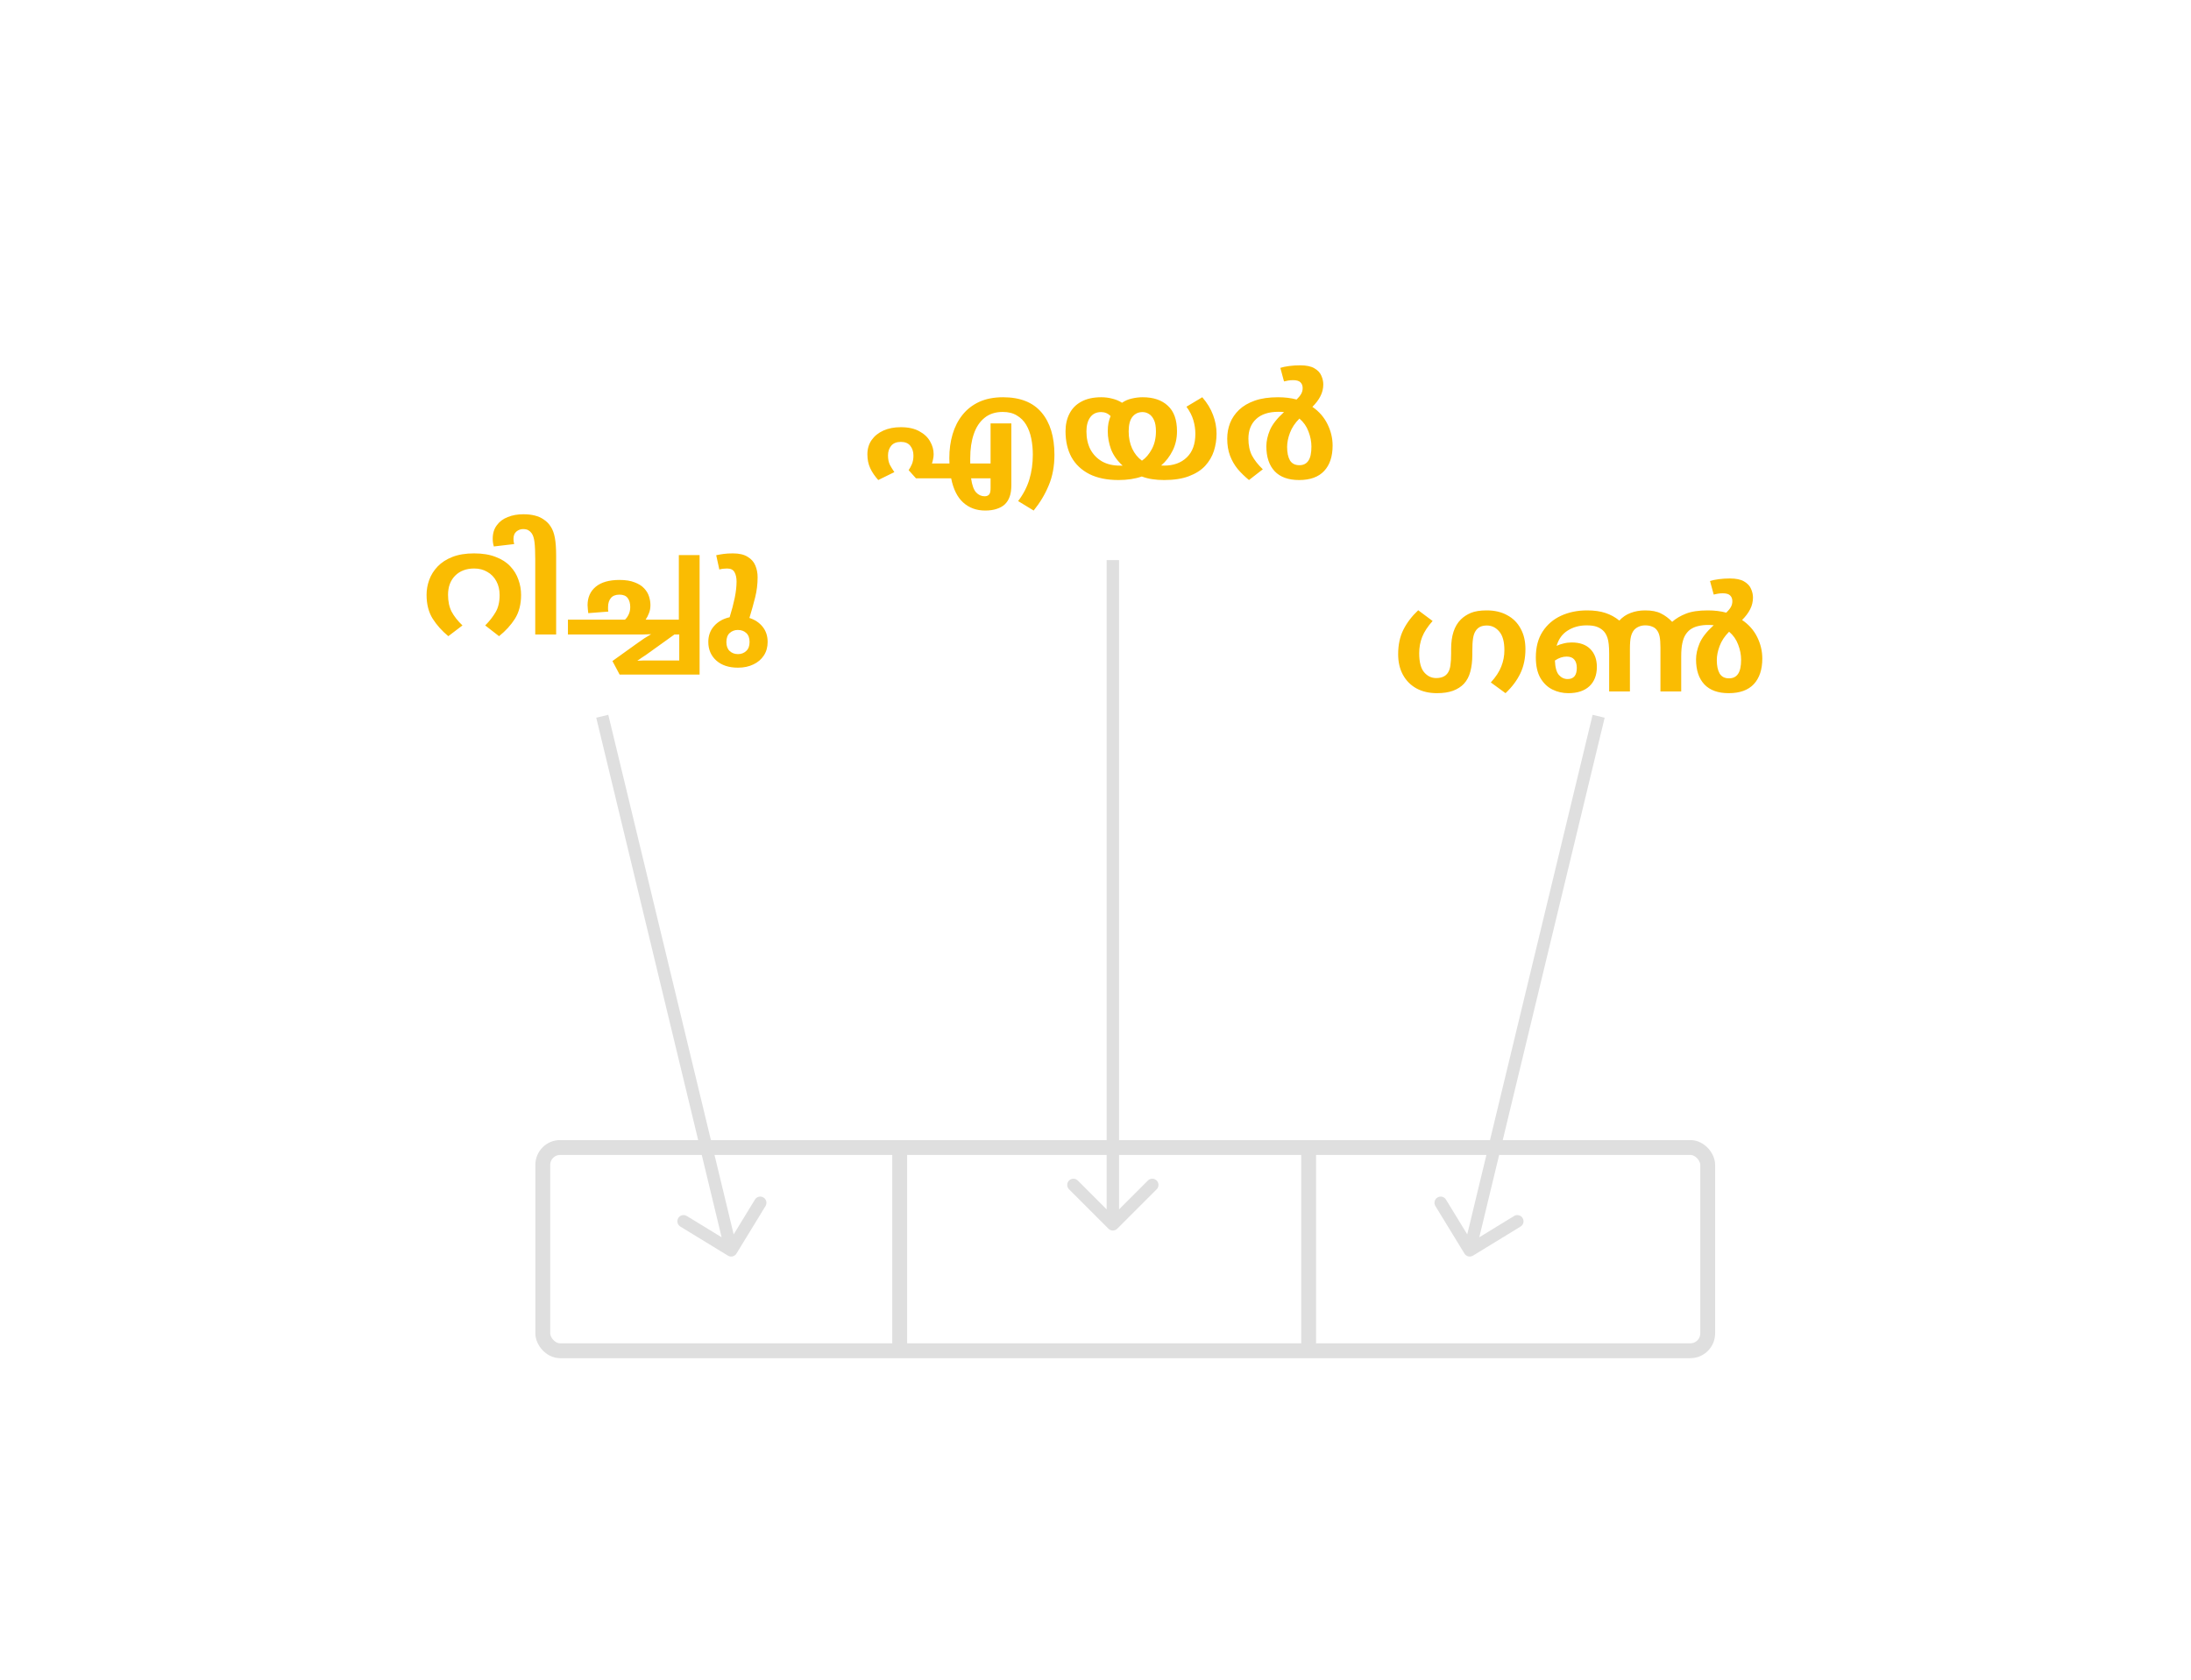 <svg width="884" height="678" viewBox="0 0 884 678" fill="none" xmlns="http://www.w3.org/2000/svg">
<path d="M363 465.5V545.5" stroke="#DFDFDF" stroke-width="6"/>
<path d="M528 465.5V545.5" stroke="#DFDFDF" stroke-width="6"/>
<path d="M191.261 223.282C194.681 223.282 197.588 223.757 199.982 224.707C202.414 225.619 204.371 226.873 205.853 228.469C207.373 230.065 208.475 231.87 209.159 233.884C209.881 235.86 210.242 237.912 210.242 240.04C210.242 243.802 209.425 246.994 207.791 249.616C206.157 252.2 204.01 254.556 201.35 256.684L195.764 252.352C197.474 250.642 198.861 248.875 199.925 247.051C201.027 245.227 201.578 242.909 201.578 240.097C201.578 237.969 201.141 236.107 200.267 234.511C199.393 232.877 198.177 231.623 196.619 230.749C195.099 229.837 193.332 229.381 191.318 229.381C188.126 229.381 185.561 230.35 183.623 232.288C181.723 234.226 180.773 236.791 180.773 239.983C180.773 242.643 181.248 244.904 182.198 246.766C183.186 248.628 184.649 250.49 186.587 252.352L180.887 256.684C178.341 254.594 176.232 252.238 174.56 249.616C172.926 246.994 172.109 243.783 172.109 239.983C172.109 237.931 172.47 235.917 173.192 233.941C173.914 231.965 175.035 230.179 176.555 228.583C178.113 226.949 180.108 225.657 182.54 224.707C184.972 223.757 187.879 223.282 191.261 223.282ZM211.163 207.493C214.545 207.493 217.224 208.158 219.2 209.488C220.492 210.324 221.499 211.331 222.221 212.509C222.981 213.649 223.532 215.15 223.874 217.012C224.216 218.836 224.387 221.249 224.387 224.251V256H215.951V225.562C215.951 222.712 215.856 220.47 215.666 218.836C215.476 217.202 215.096 215.986 214.526 215.188C214.146 214.656 213.69 214.238 213.158 213.934C212.626 213.63 211.923 213.478 211.049 213.478C210.061 213.478 209.168 213.801 208.37 214.447C207.572 215.093 207.173 216.1 207.173 217.468C207.173 218.19 207.268 218.874 207.458 219.52L199.25 220.489C198.946 219.501 198.794 218.475 198.794 217.411C198.794 215.207 199.345 213.383 200.447 211.939C201.511 210.457 202.974 209.355 204.836 208.633C206.698 207.873 208.807 207.493 211.163 207.493ZM282.266 223.966V272.188H250.004L247.097 266.716L257.357 259.363C258.231 258.755 259.105 258.147 259.979 257.539C260.891 256.969 261.803 256.418 262.715 255.886C261.613 255.924 260.53 255.962 259.466 256C258.402 256 257.338 256 256.274 256H229.142V250.015H252.17C252.778 249.445 253.272 248.742 253.652 247.906C254.07 247.032 254.279 246.044 254.279 244.942C254.279 243.422 253.937 242.206 253.253 241.294C252.569 240.382 251.467 239.926 249.947 239.926C248.389 239.926 247.23 240.382 246.47 241.294C245.71 242.206 245.33 243.441 245.33 244.999C245.33 245.379 245.33 245.702 245.33 245.968C245.368 246.234 245.406 246.5 245.444 246.766L237.35 247.393C237.312 246.975 237.255 246.462 237.179 245.854C237.103 245.246 237.065 244.695 237.065 244.201C237.065 241.047 238.167 238.558 240.371 236.734C242.575 234.91 245.767 233.998 249.947 233.998C252.417 233.998 254.45 234.321 256.046 234.967C257.68 235.575 258.953 236.373 259.865 237.361C260.815 238.349 261.48 239.451 261.86 240.667C262.24 241.845 262.43 243.004 262.43 244.144C262.43 245.322 262.24 246.386 261.86 247.336C261.518 248.286 261.062 249.179 260.492 250.015H273.887V223.966H282.266ZM260.834 264.094C260.226 264.512 259.599 264.93 258.953 265.348C258.345 265.804 257.737 266.222 257.129 266.602C257.965 266.564 258.877 266.526 259.865 266.488C260.853 266.488 261.936 266.488 263.114 266.488H274.058V256H272.12L260.834 264.094ZM297.75 269.395C294.064 269.395 291.138 268.426 288.972 266.488C286.844 264.55 285.78 262.061 285.78 259.021C285.78 256.475 286.559 254.328 288.117 252.58C289.713 250.794 291.803 249.616 294.387 249.046C295.261 246.234 295.945 243.631 296.439 241.237C296.933 238.805 297.18 236.601 297.18 234.625C297.18 233.143 296.914 231.908 296.382 230.92C295.85 229.894 294.843 229.381 293.361 229.381C292.183 229.381 291.138 229.514 290.226 229.78L288.972 224.023C289.846 223.833 290.815 223.662 291.879 223.51C292.981 223.358 294.254 223.282 295.698 223.282C298.206 223.282 300.182 223.738 301.626 224.65C303.108 225.524 304.153 226.702 304.761 228.184C305.369 229.628 305.673 231.205 305.673 232.915C305.673 235.689 305.35 238.368 304.704 240.952C304.058 243.536 303.279 246.329 302.367 249.331C304.609 250.053 306.395 251.25 307.725 252.922C309.055 254.594 309.72 256.627 309.72 259.021C309.72 261.111 309.207 262.935 308.181 264.493C307.155 266.051 305.749 267.248 303.963 268.084C302.177 268.958 300.106 269.395 297.75 269.395ZM297.75 263.923C299.08 263.923 300.182 263.505 301.056 262.669C301.968 261.871 302.424 260.655 302.424 259.021C302.424 257.425 301.987 256.228 301.113 255.43C300.239 254.594 299.099 254.176 297.693 254.176C296.401 254.176 295.299 254.594 294.387 255.43C293.513 256.228 293.076 257.444 293.076 259.078C293.076 260.636 293.513 261.833 294.387 262.669C295.299 263.505 296.42 263.923 297.75 263.923Z" fill="#FABC02"/>
<path d="M363.415 172.366C366.493 172.366 369.001 172.917 370.939 174.019C372.915 175.083 374.359 176.451 375.271 178.123C376.221 179.757 376.696 181.467 376.696 183.253C376.696 183.937 376.62 184.602 376.468 185.248C376.354 185.894 376.202 186.483 376.012 187.015H383.08C383.042 186.293 383.023 185.571 383.023 184.849C383.023 181.391 383.46 178.18 384.334 175.216C385.208 172.252 386.538 169.649 388.324 167.407C390.11 165.165 392.352 163.417 395.05 162.163C397.786 160.909 400.997 160.282 404.683 160.282C411.599 160.282 416.786 162.334 420.244 166.438C423.702 170.542 425.431 176.223 425.431 183.481C425.431 188.079 424.671 192.183 423.151 195.793C421.669 199.403 419.636 202.804 417.052 205.996L410.782 202.177C412.91 199.365 414.43 196.42 415.342 193.342C416.254 190.302 416.71 186.996 416.71 183.424C416.71 181.144 416.501 178.978 416.083 176.926C415.665 174.836 414.981 172.993 414.031 171.397C413.081 169.801 411.827 168.547 410.269 167.635C408.749 166.685 406.849 166.21 404.569 166.21C401.605 166.21 399.154 167.008 397.216 168.604C395.278 170.162 393.834 172.347 392.884 175.159C391.934 177.933 391.459 181.163 391.459 184.849C391.459 185.647 391.459 186.369 391.459 187.015H399.667V170.827H408.046V195.622C408.046 197.598 407.818 199.194 407.362 200.41C406.944 201.626 406.279 202.671 405.367 203.545C404.531 204.305 403.467 204.894 402.175 205.312C400.883 205.768 399.325 205.996 397.501 205.996C393.967 205.996 391.003 204.913 388.609 202.747C386.253 200.619 384.638 197.37 383.764 193H369.571L366.607 189.694C367.063 189.048 367.5 188.25 367.918 187.3C368.336 186.312 368.545 185.153 368.545 183.823C368.545 182.265 368.127 180.954 367.291 179.89C366.455 178.826 365.182 178.294 363.472 178.294C361.724 178.294 360.413 178.826 359.539 179.89C358.703 180.916 358.285 182.208 358.285 183.766C358.285 185.324 358.551 186.616 359.083 187.642C359.653 188.668 360.242 189.618 360.85 190.492L354.352 193.684C352.946 192.126 351.863 190.53 351.103 188.896C350.343 187.262 349.963 185.4 349.963 183.31C349.963 181.106 350.533 179.187 351.673 177.553C352.813 175.919 354.39 174.646 356.404 173.734C358.418 172.822 360.755 172.366 363.415 172.366ZM399.667 196.933V193H391.801C392.181 195.698 392.846 197.579 393.796 198.643C394.784 199.707 395.943 200.239 397.273 200.239C398.109 200.239 398.736 199.973 399.154 199.441C399.496 198.985 399.667 198.149 399.667 196.933ZM469.693 193.684C467.907 193.684 466.311 193.57 464.905 193.342C463.537 193.152 462.131 192.791 460.687 192.259C457.951 193.209 454.816 193.684 451.282 193.684C446.646 193.684 442.732 192.886 439.54 191.29C436.348 189.656 433.935 187.376 432.301 184.45C430.705 181.486 429.907 178.009 429.907 174.019C429.907 171.321 430.439 168.946 431.503 166.894C432.567 164.804 434.163 163.189 436.291 162.049C438.457 160.871 441.136 160.282 444.328 160.282C445.886 160.282 447.368 160.472 448.774 160.852C450.218 161.194 451.529 161.745 452.707 162.505C453.923 161.669 455.253 161.099 456.697 160.795C458.141 160.453 459.585 160.282 461.029 160.282C465.361 160.282 468.743 161.422 471.175 163.702C473.645 165.944 474.88 169.383 474.88 174.019C474.88 176.907 474.291 179.51 473.113 181.828C471.973 184.146 470.434 186.141 468.496 187.813C468.876 187.851 469.256 187.87 469.636 187.87C473.474 187.87 476.533 186.768 478.813 184.564C481.131 182.36 482.29 179.187 482.29 175.045C482.29 173.221 482.024 171.397 481.492 169.573C480.96 167.749 480.029 165.925 478.699 164.101L485.083 160.282C487.059 162.562 488.503 164.937 489.415 167.407C490.365 169.877 490.84 172.404 490.84 174.988C490.84 177.42 490.479 179.757 489.757 181.999C489.035 184.203 487.857 186.198 486.223 187.984C484.589 189.732 482.404 191.119 479.668 192.145C476.97 193.171 473.645 193.684 469.693 193.684ZM455.386 174.076C455.386 176.66 455.861 178.978 456.811 181.03C457.761 183.044 459.072 184.659 460.744 185.875C462.302 184.811 463.632 183.253 464.734 181.201C465.836 179.149 466.387 176.755 466.387 174.019C466.387 172.081 466.121 170.561 465.589 169.459C465.057 168.319 464.373 167.502 463.537 167.008C462.739 166.514 461.884 166.267 460.972 166.267C459.3 166.267 457.951 166.894 456.925 168.148C455.899 169.402 455.386 171.378 455.386 174.076ZM438.343 174.076C438.343 176.812 438.875 179.225 439.939 181.315C441.041 183.367 442.599 184.982 444.613 186.16C446.627 187.3 449.021 187.87 451.795 187.87C452.175 187.87 452.555 187.87 452.935 187.87C450.731 185.856 449.173 183.652 448.261 181.258C447.387 178.864 446.95 176.451 446.95 174.019C446.95 172.765 447.045 171.644 447.235 170.656C447.463 169.63 447.748 168.699 448.09 167.863C447.026 166.799 445.753 166.267 444.271 166.267C442.333 166.267 440.851 166.989 439.825 168.433C438.837 169.839 438.343 171.72 438.343 174.076ZM524.158 193.684C519.826 193.684 516.539 192.506 514.297 190.15C512.055 187.756 510.934 184.393 510.934 180.061C510.934 178.009 511.409 175.843 512.359 173.563C513.347 171.245 515.247 168.813 518.059 166.267C517.413 166.191 516.672 166.153 515.836 166.153C511.922 166.153 508.92 167.122 506.83 169.06C504.74 170.998 503.695 173.639 503.695 176.983C503.695 179.643 504.17 181.904 505.12 183.766C506.108 185.628 507.571 187.49 509.509 189.352L503.923 193.684C502.213 192.278 500.693 190.796 499.363 189.238C498.071 187.642 497.045 185.856 496.285 183.88C495.525 181.866 495.145 179.567 495.145 176.983C495.145 174.779 495.525 172.689 496.285 170.713C497.083 168.699 498.299 166.913 499.933 165.355C501.567 163.797 503.676 162.562 506.26 161.65C508.844 160.738 511.96 160.282 515.608 160.282C518.382 160.282 520.89 160.586 523.132 161.194C523.93 160.434 524.538 159.693 524.956 158.971C525.374 158.249 525.583 157.451 525.583 156.577C525.583 155.589 525.279 154.81 524.671 154.24C524.101 153.67 523.113 153.385 521.707 153.385C521.023 153.385 520.339 153.442 519.655 153.556C519.009 153.67 518.477 153.784 518.059 153.898L516.577 148.426C517.489 148.122 518.667 147.875 520.111 147.685C521.555 147.495 523.037 147.4 524.557 147.4C527.065 147.4 528.984 147.799 530.314 148.597C531.682 149.395 532.613 150.383 533.107 151.561C533.639 152.739 533.905 153.917 533.905 155.095C533.905 156.767 533.525 158.344 532.765 159.826C532.043 161.27 530.96 162.714 529.516 164.158C532.214 166.02 534.247 168.357 535.615 171.169C536.983 173.943 537.667 176.812 537.667 179.776C537.667 184.184 536.527 187.604 534.247 190.036C531.967 192.468 528.604 193.684 524.158 193.684ZM519.313 180.346C519.313 182.626 519.693 184.431 520.453 185.761C521.251 187.053 522.524 187.699 524.272 187.699C525.868 187.699 527.065 187.11 527.863 185.932C528.699 184.754 529.117 182.835 529.117 180.175C529.117 178.161 528.718 176.128 527.92 174.076C527.16 172.024 525.944 170.295 524.272 168.889C522.486 170.675 521.213 172.594 520.453 174.646C519.693 176.66 519.313 178.56 519.313 180.346Z" fill="#FABC02"/>
<path d="M599.848 246.282C603.04 246.282 605.795 246.928 608.113 248.22C610.469 249.474 612.274 251.279 613.528 253.635C614.82 255.953 615.466 258.708 615.466 261.9C615.466 265.586 614.782 268.854 613.414 271.704C612.046 274.554 610.051 277.214 607.429 279.684L601.501 275.352C603.515 273.148 604.921 271.001 605.719 268.911C606.555 266.821 606.973 264.636 606.973 262.356C606.973 258.936 606.289 256.428 604.921 254.832C603.553 253.198 601.881 252.381 599.905 252.381C598.803 252.381 597.872 252.571 597.112 252.951C596.39 253.331 595.801 253.882 595.345 254.604C594.851 255.364 594.509 256.371 594.319 257.625C594.129 258.879 594.034 260.627 594.034 262.869V264.18C594.034 266.726 593.768 268.987 593.236 270.963C592.742 272.901 591.887 274.535 590.671 275.865C589.531 277.081 588.049 278.031 586.225 278.715C584.439 279.361 582.292 279.684 579.784 279.684C576.592 279.684 573.818 279.038 571.462 277.746C569.144 276.454 567.339 274.63 566.047 272.274C564.755 269.918 564.109 267.144 564.109 263.952C564.109 260.19 564.812 256.903 566.218 254.091C567.624 251.279 569.619 248.657 572.203 246.225L578.017 250.557C576.041 252.761 574.635 254.908 573.799 256.998C573.001 259.05 572.602 261.235 572.602 263.553C572.602 267.125 573.267 269.69 574.597 271.248C575.927 272.806 577.542 273.585 579.442 273.585C581.722 273.585 583.318 272.844 584.23 271.362C584.724 270.602 585.047 269.633 585.199 268.455C585.389 267.239 585.484 265.605 585.484 263.553V261.843C585.484 256.523 586.776 252.571 589.36 249.987C590.462 248.885 591.811 247.992 593.407 247.308C595.041 246.624 597.188 246.282 599.848 246.282ZM640.296 246.282C643.184 246.282 645.654 246.624 647.706 247.308C649.796 247.992 651.677 249.018 653.349 250.386C654.641 248.98 656.161 247.954 657.909 247.308C659.695 246.624 661.652 246.282 663.78 246.282C666.44 246.282 668.568 246.7 670.164 247.536C671.798 248.334 673.299 249.455 674.667 250.899C676.225 249.531 678.087 248.429 680.253 247.593C682.457 246.719 685.383 246.282 689.031 246.282C691.767 246.282 694.256 246.586 696.498 247.194C697.296 246.434 697.904 245.693 698.322 244.971C698.74 244.249 698.949 243.451 698.949 242.577C698.949 241.589 698.645 240.81 698.037 240.24C697.467 239.67 696.479 239.385 695.073 239.385C694.351 239.385 693.667 239.442 693.021 239.556C692.375 239.67 691.843 239.784 691.425 239.898L689.943 234.426C690.855 234.122 692.033 233.875 693.477 233.685C694.921 233.495 696.403 233.4 697.923 233.4C700.431 233.4 702.35 233.799 703.68 234.597C705.048 235.395 705.979 236.383 706.473 237.561C707.005 238.739 707.271 239.917 707.271 241.095C707.271 242.767 706.891 244.344 706.131 245.826C705.409 247.27 704.326 248.714 702.882 250.158C705.58 251.982 707.613 254.281 708.981 257.055C710.349 259.829 711.033 262.717 711.033 265.719C711.033 270.127 709.893 273.566 707.613 276.036C705.333 278.468 701.951 279.684 697.467 279.684C693.173 279.684 689.905 278.506 687.663 276.15C685.421 273.756 684.3 270.393 684.3 266.061C684.3 264.009 684.775 261.843 685.725 259.563C686.713 257.245 688.613 254.813 691.425 252.267C690.779 252.191 690.038 252.153 689.202 252.153C687.72 252.153 686.371 252.305 685.155 252.609C683.939 252.875 682.837 253.369 681.849 254.091C681.165 254.623 680.557 255.307 680.025 256.143C679.493 256.979 679.075 258.1 678.771 259.506C678.467 260.874 678.315 262.679 678.315 264.921V279H669.936V261.273C669.936 259.373 669.822 257.872 669.594 256.77C669.366 255.63 668.929 254.699 668.283 253.977C667.827 253.445 667.219 253.046 666.459 252.78C665.737 252.476 664.844 252.324 663.78 252.324C662.83 252.324 661.975 252.495 661.215 252.837C660.493 253.141 659.866 253.578 659.334 254.148C658.726 254.87 658.289 255.782 658.023 256.884C657.757 257.948 657.624 259.601 657.624 261.843V279H649.245V263.724C649.245 260.798 649.017 258.67 648.561 257.34C648.105 256.01 647.478 255.003 646.68 254.319C645.958 253.673 645.103 253.179 644.115 252.837C643.127 252.495 641.797 252.324 640.125 252.324C637.237 252.324 634.691 253.027 632.487 254.433C630.321 255.801 628.839 257.853 628.041 260.589C628.915 260.171 629.865 259.848 630.891 259.62C631.917 259.354 633 259.221 634.14 259.221C637.408 259.221 639.916 260.114 641.664 261.9C643.412 263.686 644.286 266.08 644.286 269.082C644.286 272.388 643.279 274.991 641.265 276.891C639.251 278.753 636.42 279.684 632.772 279.684C630.492 279.684 628.345 279.19 626.331 278.202C624.355 277.214 622.74 275.656 621.486 273.528C620.27 271.4 619.662 268.626 619.662 265.206C619.662 261.102 620.574 257.644 622.398 254.832C624.222 252.02 626.692 249.892 629.808 248.448C632.962 247.004 636.458 246.282 640.296 246.282ZM692.679 266.346C692.679 268.626 693.059 270.431 693.819 271.761C694.617 273.053 695.871 273.699 697.581 273.699C699.215 273.699 700.431 273.11 701.229 271.932C702.065 270.754 702.483 268.835 702.483 266.175C702.483 264.161 702.084 262.128 701.286 260.076C700.526 258.024 699.31 256.295 697.638 254.889C695.852 256.675 694.579 258.594 693.819 260.646C693.059 262.66 692.679 264.56 692.679 266.346ZM632.088 264.921C630.492 264.921 628.915 265.453 627.357 266.517C627.471 269.291 628.003 271.229 628.953 272.331C629.941 273.433 631.119 273.984 632.487 273.984C634.957 273.984 636.192 272.483 636.192 269.481C636.192 268.037 635.85 266.916 635.166 266.118C634.52 265.32 633.494 264.921 632.088 264.921Z" fill="#FABC02"/>
<rect x="219" y="463" width="470" height="82" rx="7" stroke="#DFDFDF" stroke-width="6"/>
<path d="M293.696 506.633C294.874 507.353 296.413 506.982 297.133 505.804L308.867 486.606C309.587 485.428 309.216 483.889 308.038 483.169C306.86 482.449 305.321 482.82 304.601 483.998L294.171 501.063L277.106 490.633C275.928 489.913 274.389 490.284 273.669 491.462C272.949 492.64 273.32 494.179 274.498 494.899L293.696 506.633ZM240.57 289.586L292.57 505.086L297.43 503.914L245.43 288.414L240.57 289.586Z" fill="#DFDFDF"/>
<path d="M594.304 506.633C593.126 507.353 591.587 506.982 590.867 505.804L579.133 486.606C578.413 485.428 578.784 483.889 579.962 483.169C581.14 482.449 582.679 482.82 583.399 483.998L593.829 501.063L610.894 490.633C612.072 489.913 613.611 490.284 614.331 491.462C615.051 492.64 614.68 494.179 613.502 494.899L594.304 506.633ZM647.43 289.586L595.43 505.086L590.57 503.914L642.57 288.414L647.43 289.586Z" fill="#DFDFDF"/>
<path d="M447.232 495.768C448.209 496.744 449.791 496.744 450.768 495.768L466.678 479.858C467.654 478.882 467.654 477.299 466.678 476.322C465.701 475.346 464.118 475.346 463.142 476.322L449 490.464L434.858 476.322C433.882 475.346 432.299 475.346 431.322 476.322C430.346 477.299 430.346 478.882 431.322 479.858L447.232 495.768ZM446.5 226V494H451.5V226H446.5Z" fill="#DFDFDF"/>
</svg>
